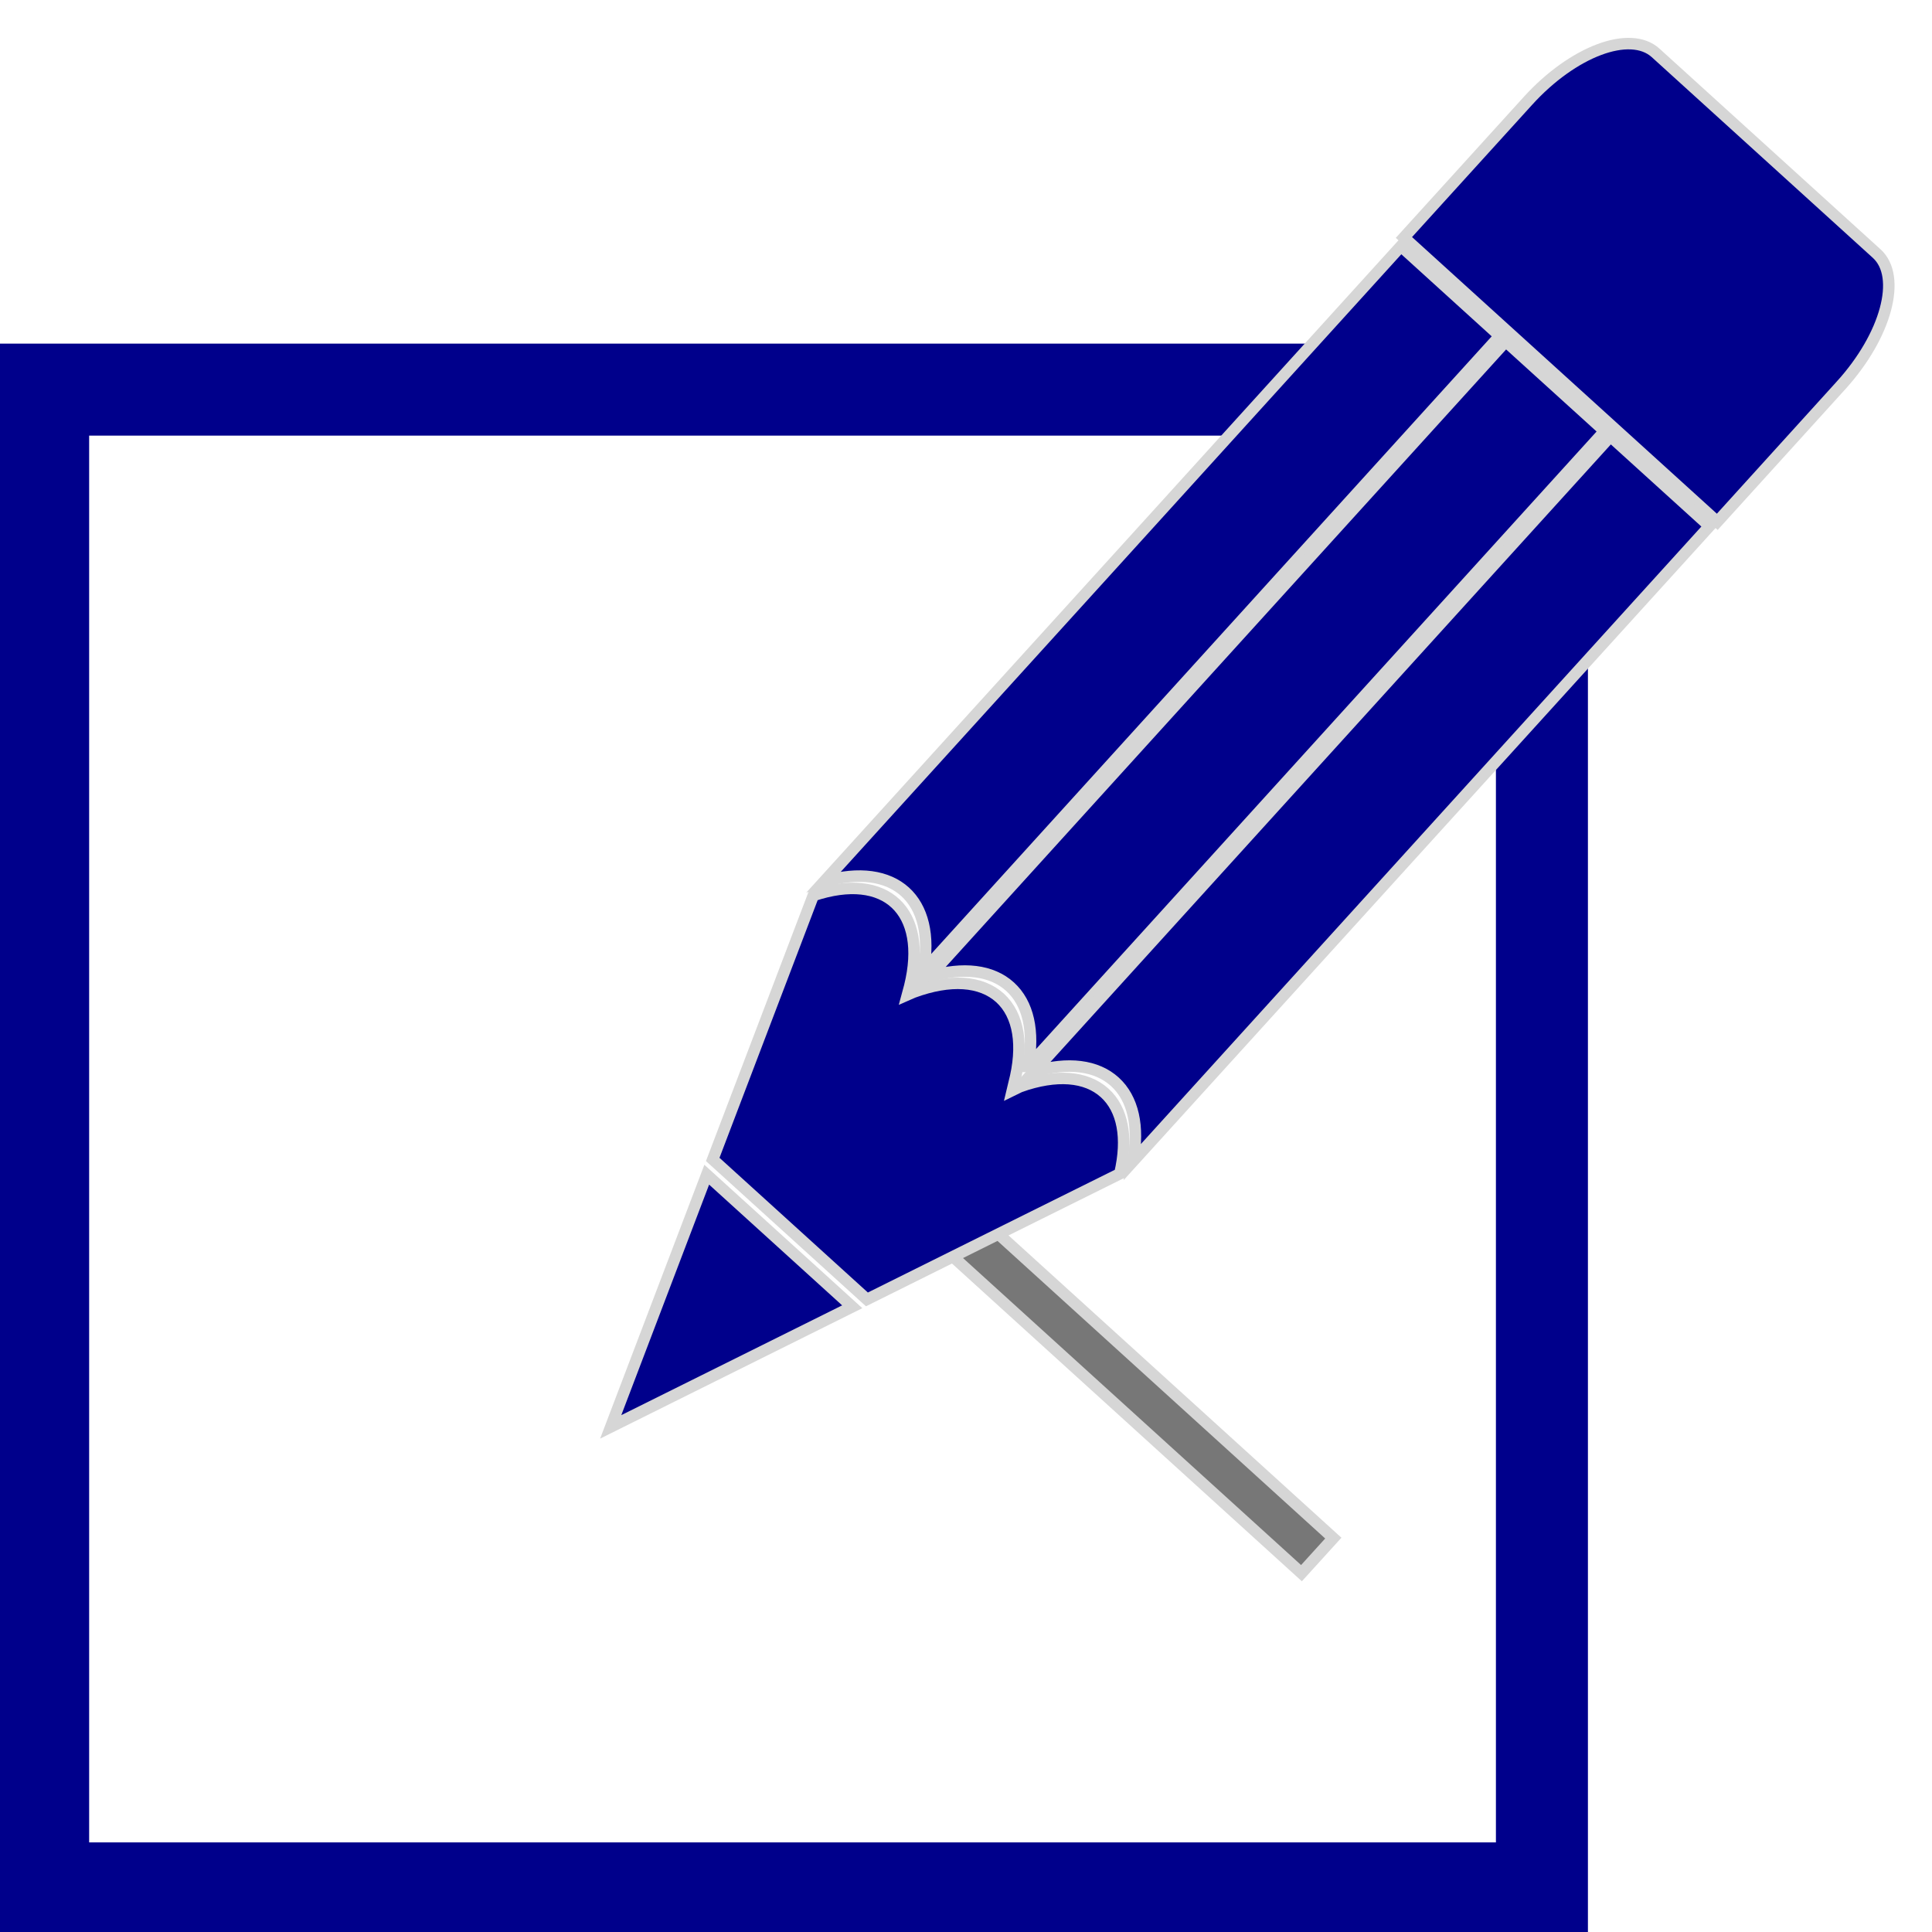 <svg width="42" height="42" xmlns="http://www.w3.org/2000/svg">
 <g>
  <title>Layer 1</title>
  <rect id="svg_1" height="32.582" width="32.582" stroke-miterlimit="10" stroke-width="2" stroke="#00008B" fill="none" y="8.47" x="0.938"/>
  <g id="svg_2">
   <path id="svg_3" d="m40.025,8.375c0.979,-1.079 1.326,-2.36 0.773,-2.862l-4.806,-4.363c-0.555,-0.503 -1.799,-0.034 -2.777,1.044l-2.695,2.968l6.812,6.182l2.693,-2.969z" stroke-miterlimit="10" stroke-width="0.25" stroke="#D6D6D6" fill="#00008B"/>
   <rect id="svg_4" height="10.492" width="1.03" stroke-miterlimit="10" stroke-width="0.25" stroke="#D6D6D6" fill="#777" transform="matrix(0.672 -0.74 0.74 0.672 -14.303 28.272)" y="25.041" x="24.258"/>
   <path id="svg_5" d="m13.276,31.018c0.154,-0.078 2.656,-1.32 5.251,-2.61l-3.163,-2.871c-1.031,2.709 -2.027,5.319 -2.088,5.481z" stroke-miterlimit="10" stroke-width="0.25" stroke="#D6D6D6" fill="#00008B"/>
   <path id="svg_6" d="m20.072,21.113l12.533,-13.81l-2.15,-1.952c-0.213,0.235 -12.06,13.291 -12.536,13.811c1.529,-0.438 2.44,0.389 2.153,1.951z" stroke-miterlimit="10" stroke-width="0.25" stroke="#D6D6D6" fill="#00008B"/>
   <path id="svg_7" d="m22.35,23.182l12.535,-13.81l-2.152,-1.952c-1.213,1.337 -12.082,13.31 -12.533,13.81c0.744,-0.215 1.36,-0.142 1.759,0.221c0.396,0.361 0.531,0.969 0.391,1.731z" stroke-miterlimit="10" stroke-width="0.25" stroke="#D6D6D6" fill="#00008B"/>
   <path id="svg_8" d="m22.18,23.62l-0.172,0.084l0.035,-0.147c0.217,-0.827 0.107,-1.489 -0.304,-1.864c-0.415,-0.374 -1.082,-0.418 -1.884,-0.123l-0.128,0.056l0.05,-0.186c0.404,-1.636 -0.523,-2.5 -2.097,-1.972c-0.217,0.569 -1.203,3.159 -2.186,5.737l3.352,3.043c2.473,-1.231 4.953,-2.461 5.498,-2.732c0.182,-0.775 0.066,-1.399 -0.33,-1.757c-0.403,-0.365 -1.051,-0.415 -1.834,-0.139z" stroke-miterlimit="10" stroke-width="0.25" stroke="#D6D6D6" fill="#00008B"/>
   <path id="svg_9" d="m22.477,23.295c0.746,-0.216 1.363,-0.138 1.76,0.223c0.396,0.361 0.533,0.969 0.391,1.73l12.535,-13.81l-2.153,-1.953l-12.533,13.81z" stroke-miterlimit="10" stroke-width="0.25" stroke="#D6D6D6" fill="#00008B"/>
  </g>
 </g>
</svg>